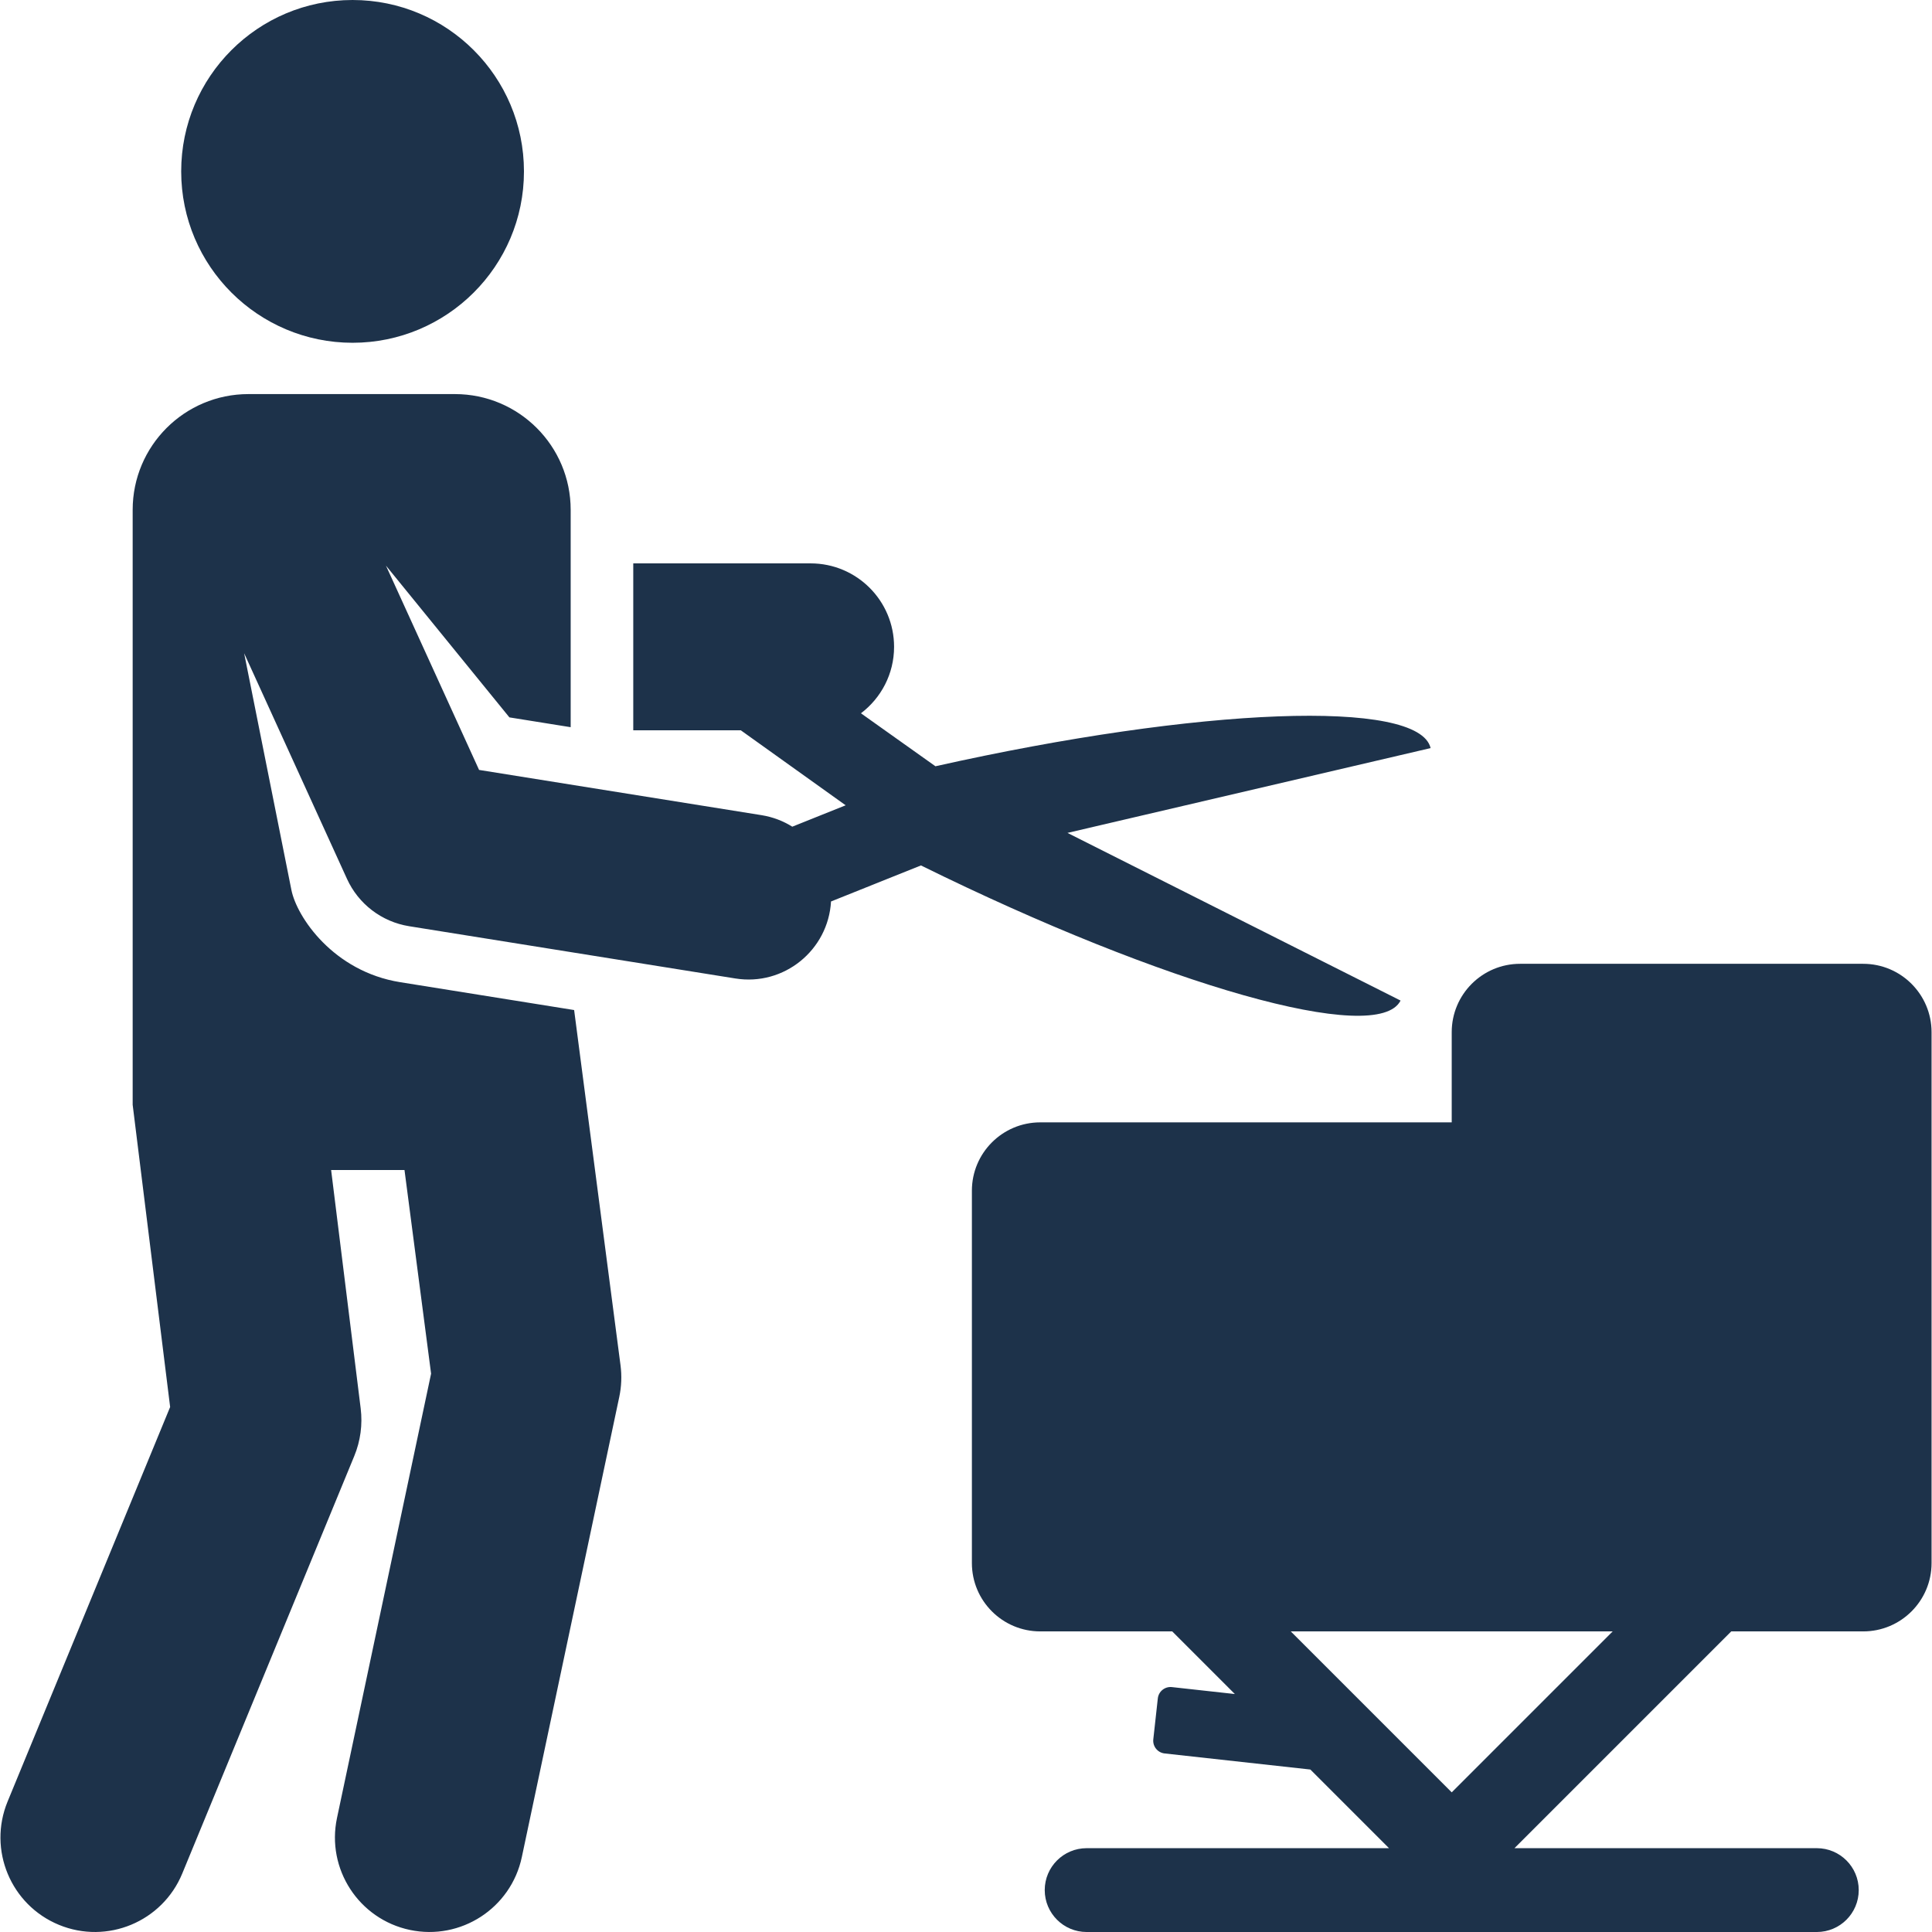 <svg fill="#1d324a" height="200px" width="200px" version="1.1" id="Layer_1" xmlns="http://www.w3.org/2000/svg" xmlns:xlink="http://www.w3.org/1999/xlink" viewBox="0 0 512.001 512.001" xml:space="preserve"><g id="SVGRepo_bgCarrier" stroke-width="0"></g><g id="SVGRepo_tracerCarrier" stroke-linecap="round" stroke-linejoin="round"></g><g id="SVGRepo_iconCarrier"> <g> <g> <path d="M93.435,0C68.351,0,48.017,20.335,48.017,45.419c0,25.17,20.455,45.419,45.419,45.419 c24.965,0,45.419-20.249,45.419-45.419C138.854,20.335,118.52,0,93.435,0z"></path> </g> </g> <g> <g> <path d="M379.126,198.251c-3.068-13.136-61.188-10.871-131.225,4.818L228.16,189.03c5.326-4.038,8.781-10.414,8.781-17.613 c0-12.214-9.901-22.115-22.115-22.115h-47.004v44.229h28.492l27.794,19.879l-14.142,5.669c-2.411-1.509-5.162-2.572-8.154-3.052 l-74.851-11.99l-24.68-54.145l32.716,40.221l16.239,2.601v-57.595c0-16.945-13.736-30.682-30.682-30.682H65.84 c-16.945,0-30.682,13.736-30.682,30.682v157.659l9.93,80.094L2.013,477.424c-5.267,12.783,0.827,27.415,13.609,32.682 c12.787,5.268,27.417-0.831,32.682-13.609l45.583-110.636c1.643-3.989,2.228-8.335,1.698-12.616l-7.833-63.182h19.443 l7.049,53.971L89.309,481.774c-2.865,13.526,5.778,26.812,19.304,29.677c13.528,2.865,26.812-5.78,29.677-19.304l25.82-121.926 c0.587-2.77,0.699-5.62,0.332-8.428l-12.291-94.12l-46.098-7.383c-17.719-2.841-27.401-17.285-28.828-24.44l-12.524-62.732 l27.254,59.791c3.014,6.611,9.152,11.375,16.476,12.55l86.453,13.848c12.899,2.067,24.605-7.52,25.347-20.405 c19.711-7.903,12.505-5.013,23.829-9.553c64.683,31.906,121.019,47.902,127.105,35.811l-88.274-44.432L379.126,198.251z"></path> </g> </g> <g> <g> <path d="M493.765,255.42h-90.927c-10.005,0-18.116,8.11-18.116,18.116v23.902H275.678c-10.005,0-18.116,8.11-18.116,18.116v98.668 c0,10.005,8.11,18.116,18.116,18.116h34.971l16.599,16.599l-16.674-1.839c-1.861-0.205-3.537,1.138-3.742,2.999l-1.196,10.844 c-0.205,1.862,1.137,3.536,2.999,3.742l38.619,4.261l20.843,20.843h-80.125c-6.135,0-11.108,4.973-11.108,11.108 s4.973,11.108,11.108,11.108h193.503c6.135,0,11.108-4.973,11.108-11.108s-4.973-11.108-11.108-11.108h-80.125l57.448-57.448 h34.97c10.005,0,18.116-8.11,18.116-18.116c0-49.968,0-86.744,0-140.686C511.879,263.531,503.769,255.42,493.765,255.42z M384.722,474.991l-42.654-42.654h85.308L384.722,474.991z"></path> </g> </g> </g></svg>